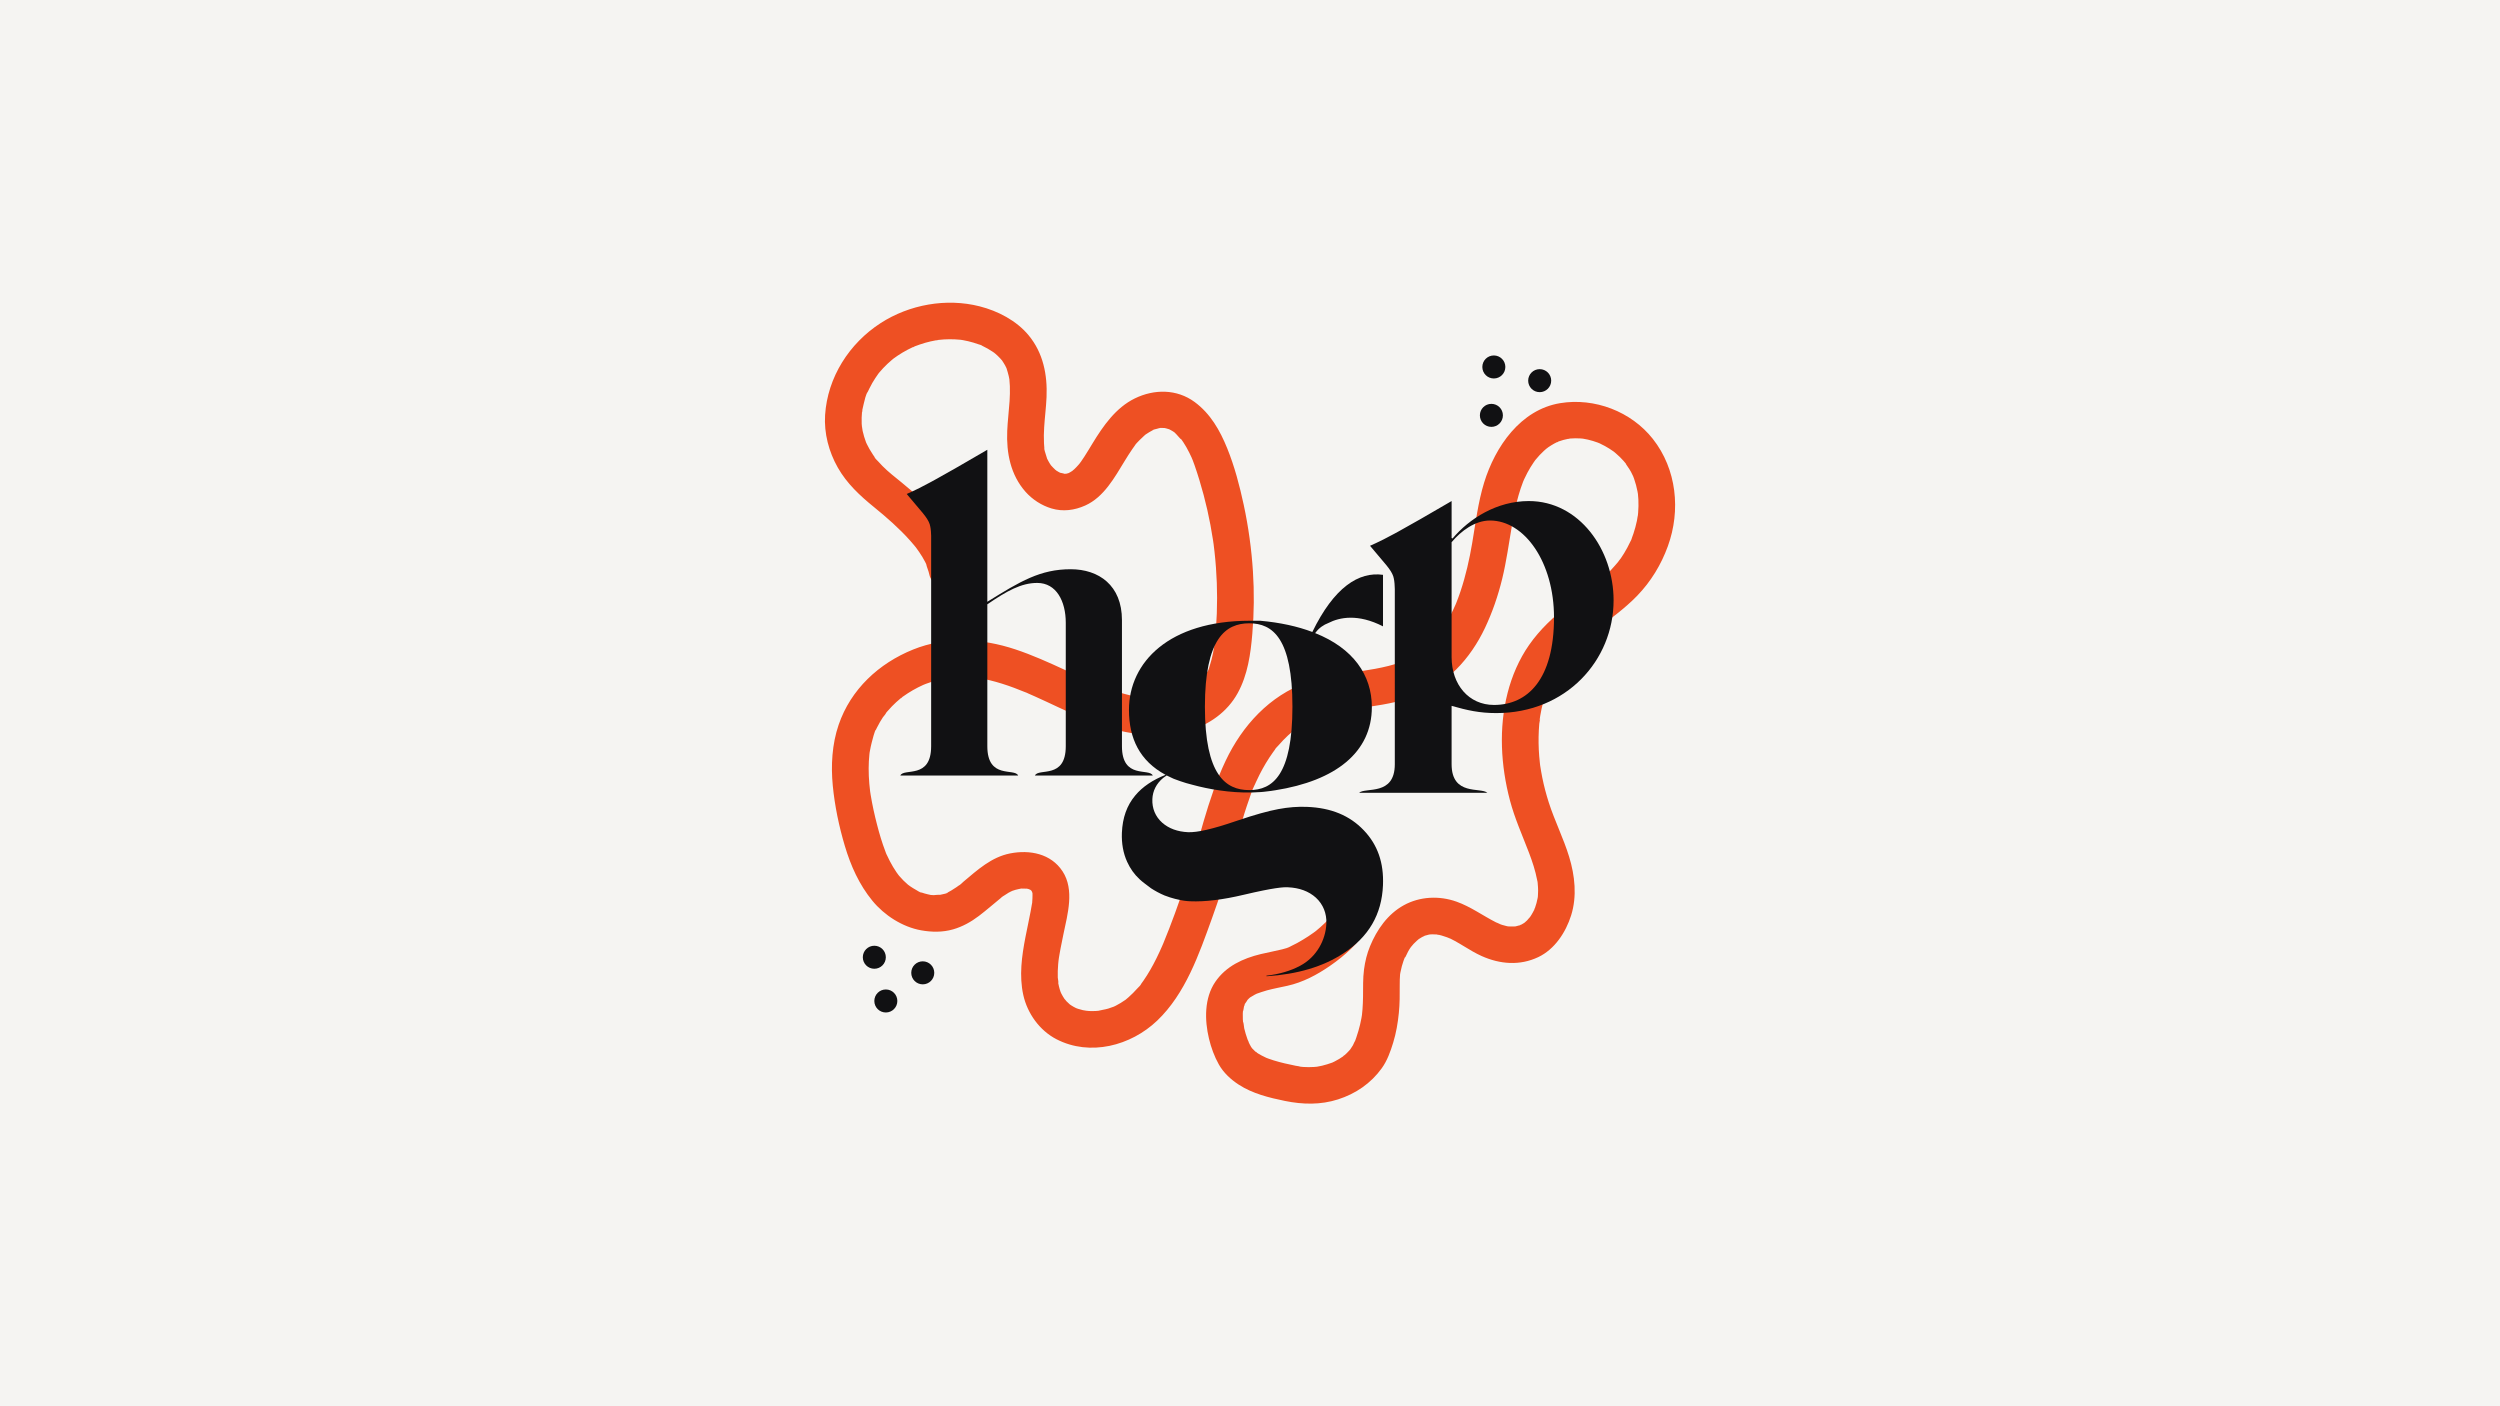 <?xml version="1.0" encoding="utf-8"?>
<!-- Generator: Adobe Illustrator 24.1.0, SVG Export Plug-In . SVG Version: 6.00 Build 0)  -->
<svg version="1.1" id="Layer_1" xmlns="http://www.w3.org/2000/svg" xmlns:xlink="http://www.w3.org/1999/xlink" x="0px" y="0px"
	 viewBox="0 0 1920 1080" style="enable-background:new 0 0 1920 1080;" xml:space="preserve">
<style type="text/css">
	.st0{fill:#F5F4F2;}
	.st1{fill:#EE5023;}
	.st2{fill:#111113;}
</style>
<g>
	<rect class="st0" width="1920" height="1080"/>
	<g>
		<g>
			<path class="st1" d="M740.85,433.62c-2.62-13.75-11.18-25.85-20.1-36.27c-8.49-9.92-18.33-18.65-28.42-26.9
				c-4.98-4.07-10.08-7.97-14.61-12.56c-1.11-1.13-2.2-2.29-3.24-3.47c-0.57-0.64-2.87-2.71-2.97-3.56c0.36,0.47,0.73,0.94,1.09,1.4
				c-0.27-0.36-0.54-0.73-0.8-1.09c-0.44-0.61-0.87-1.22-1.28-1.84c-0.99-1.46-1.92-2.96-2.79-4.49c-0.71-1.25-1.38-2.53-2.01-3.83
				c-0.25-0.51-0.48-1.04-0.72-1.55c-1.33-2.78,1.17,3.11,0.11,0.23c-1.06-2.9-1.99-5.81-2.63-8.84c-0.25-1.18-0.7-5.89-0.33-1.2
				c-0.11-1.39-0.29-2.78-0.37-4.18c-0.16-3.14,0.01-6.24,0.26-9.36c0.11-1.36,0.79-1.23-0.17,1.15c0.3-0.73,0.29-1.82,0.44-2.61
				c0.28-1.47,0.61-2.93,0.99-4.37c0.76-2.94,1.55-7.21,3.28-9.74c-0.17,0.25-1.37,2.99-0.26,0.68c0.43-0.89,0.84-1.8,1.28-2.69
				c0.73-1.46,1.49-2.91,2.29-4.33c1.45-2.55,3.1-4.94,4.78-7.35c1.11-1.59-2.28,2.77-0.43,0.54c0.44-0.53,0.88-1.08,1.32-1.61
				c0.9-1.06,1.82-2.09,2.77-3.1c2.1-2.22,4.32-4.31,6.66-6.28c0.53-0.45,1.07-0.88,1.61-1.32c2.24-1.85-2.13,1.55-0.54,0.42
				c1.14-0.8,2.25-1.63,3.41-2.4c2.43-1.62,4.95-3.12,7.54-4.48c1.23-0.65,2.48-1.27,3.74-1.86c0.73-0.34,1.6-0.61,2.29-1.03
				c-2.69,1.64-2.06,0.84-1.05,0.46c2.88-1.09,5.75-2.12,8.71-2.96c2.68-0.75,5.4-1.38,8.14-1.87c0.79-0.14,1.7-0.18,2.47-0.41
				c-3.13,0.93-2.4,0.29-1.26,0.17c1.66-0.17,3.32-0.34,4.98-0.44c2.77-0.16,5.55-0.18,8.32-0.05c1.39,0.06,2.77,0.16,4.15,0.3
				c1,0.1,3.87,0.69-0.44-0.1c0.82,0.15,1.65,0.25,2.47,0.4c2.74,0.48,5.45,1.13,8.11,1.92c1.37,0.41,2.73,0.86,4.07,1.34
				c0.54,0.2,2.27,0.57,2.62,1.01c-0.54-0.23-1.09-0.46-1.63-0.68c0.57,0.25,1.14,0.51,1.71,0.78c2.83,1.35,5.57,2.89,8.16,4.65
				c0.37,0.25,2.83,1.43,0.85,0.54c-1.87-0.84,0.32,0.26,0.76,0.64c1.41,1.2,2.76,2.48,4.02,3.84c0.52,0.57,1,1.17,1.53,1.74
				c1.35,1.46-1.9-2.88-0.23-0.29c0.85,1.31,1.71,2.57,2.45,3.94c0.41,0.76,0.76,1.55,1.16,2.32c0.96,1.86-1.01-3.21-0.06-0.03
				c0.59,1.98,1.24,3.9,1.68,5.93c0.15,0.67,0.25,1.36,0.4,2.03c0.77,3.45-0.25-3.17,0.08,0.36c0.16,1.74,0.31,3.47,0.37,5.22
				c0.14,3.87,0.02,7.74-0.22,11.6c-0.49,7.62-1.48,15.2-1.8,22.83c-0.71,16.96,2.54,33.76,14.04,46.77
				c5.25,5.94,12.37,10.53,19.97,12.81c8.77,2.63,17.69,1.42,25.91-2.27c14.37-6.45,22.56-21.59,30.4-34.39
				c1.85-3.02,3.72-6.02,5.74-8.93c0.6-0.87,1.23-1.72,1.84-2.58c1.5-2.1-0.06-0.02-0.28,0.33c1.02-1.7,2.68-3.24,4.06-4.68
				c1.14-1.19,2.33-2.32,3.57-3.4c0.25-0.21,0.5-0.43,0.75-0.64c1.19-0.96,1.02-0.84-0.51,0.37c0.23-0.35,1.35-0.96,1.61-1.14
				c1.36-0.91,2.77-1.76,4.22-2.51c0.29-0.15,0.58-0.29,0.87-0.44c1.4-0.65,1.17-0.57-0.7,0.24c0.43-0.51,2.14-0.78,2.73-0.95
				c0.77-0.23,1.54-0.43,2.32-0.61c2.9-0.65-0.4-0.22-0.44-0.05c0.11-0.39,4.42-0.11,4.8-0.11c3.35,0-3.23-0.78-0.34-0.07
				c0.52,0.13,1.05,0.22,1.57,0.35c0.77,0.2,1.52,0.47,2.29,0.68c2.47,0.69-2.88-1.5-0.45-0.23c1.17,0.61,2.32,1.19,3.43,1.9
				c0.55,0.35,1.07,0.79,1.63,1.11c1.59,0.92-2.71-2.37-0.66-0.48c2.18,2.01,3.99,4.56,6.18,6.49c-2.12-1.86-1.34-1.81-0.69-0.84
				c0.47,0.7,0.97,1.38,1.44,2.09c0.78,1.19,1.53,2.4,2.24,3.64c1.59,2.75,2.95,5.6,4.28,8.48c1,2.16-0.34-0.74-0.4-0.99
				c0.19,0.79,0.66,1.62,0.96,2.38c0.51,1.31,1,2.63,1.46,3.96c1.35,3.84,2.6,7.71,3.78,11.6c4.59,15.05,8.07,30.43,10.42,45.99
				c0.14,0.94,0.27,1.88,0.41,2.81c0.55,3.67-0.25-2.11,0.03,0.2c0.23,1.88,0.47,3.76,0.68,5.65c0.46,4.14,0.85,8.3,1.15,12.46
				c0.57,7.75,0.86,15.52,0.86,23.29c0.01,7.96-0.28,15.92-0.86,23.86c-0.26,3.57-0.57,7.13-0.98,10.69
				c-0.11,0.96-0.15,1.99-0.36,2.93c0.75-3.41,0.23-1.64,0.09-0.82c-0.33,1.95-0.63,3.89-1.03,5.83c-0.65,3.2-1.45,6.37-2.46,9.47
				c-0.45,1.37-0.81,3.37-1.67,4.54c0.22-0.53,0.44-1.06,0.66-1.6c-0.26,0.58-0.53,1.16-0.82,1.74c-0.42,0.86-0.87,1.71-1.34,2.54
				c-0.78,1.4-1.66,2.72-2.54,4.05c-1.82,2.74,2.09-2.23-0.14,0.2c-0.44,0.48-0.84,0.98-1.28,1.45c-1.09,1.18-2.27,2.25-3.45,3.33
				c-2.42,2.22,2.57-1.67-0.15,0.17c-0.79,0.54-1.57,1.1-2.38,1.61c-1.35,0.86-2.74,1.64-4.17,2.37c-0.72,0.36-1.45,0.68-2.17,1.04
				c-1.85,0.92,3.29-1.17,0.25-0.12c-3.37,1.17-6.72,2.24-10.22,2.95c-0.79,0.16-1.58,0.31-2.38,0.44
				c-0.16,0.03-0.32,0.05-0.48,0.08c-1.6,0.24-1.27,0.2,1-0.11c-1.23-0.22-3.2,0.34-4.47,0.43c-3.24,0.22-6.49,0.25-9.73,0.1
				c-1.46-0.07-2.92-0.17-4.38-0.3c-0.58-0.05-1.16-0.11-1.75-0.18c-0.29-0.03-0.58-0.07-0.87-0.1c-1.54-0.19-1.16-0.14,1.14,0.15
				c-2.85-1.08-6.5-1.12-9.5-1.83c-6.09-1.44-12.06-3.34-17.93-5.49c-2.85-1.05-5.67-2.15-8.47-3.31c0.07,0.03-1.67-0.6-1.69-0.7
				c0.56,0.24,1.12,0.47,1.67,0.71c-0.56-0.24-1.13-0.48-1.69-0.72c-1.69-0.73-3.38-1.47-5.07-2.22c-5.8-2.58-11.55-5.27-17.32-7.93
				c-12.44-5.74-24.99-11.42-38-15.74c-25.53-8.48-53.17-10.1-78.48,0.11c-26.38,10.64-47.9,30.56-57.23,57.84
				c-5.08,14.85-6,31.22-4.49,46.76c1.52,15.62,4.76,31.12,9.23,46.16c4.56,15.33,11.03,29.81,21.22,42.23
				c9.16,11.17,23.06,20.1,37.38,22.66c8.19,1.47,16.48,1.59,24.56-0.73c7.23-2.07,13.85-5.78,19.8-10.3
				c6.06-4.59,11.73-9.65,17.64-14.42c1.99-1.61-0.45,0.24-0.58,0.45c0.37-0.6,1.73-1.27,2.32-1.68c1.14-0.79,2.3-1.56,3.5-2.24
				c1.1-0.62,2.36-1.05,3.42-1.72c-2.68,1.69-2.3,0.9-1.21,0.54c0.99-0.33,1.96-0.69,2.96-0.98c1.25-0.36,2.51-0.66,3.79-0.9
				c0.49-0.09,1.04-0.13,1.53-0.25c-4.04,0.99-1.95,0.26-0.7,0.19c1.25-0.07,2.5-0.08,3.75-0.01c0.46,0.03,1,0.14,1.47,0.12
				c-4.17,0.13-1.76-0.27-0.21,0.13c0.45,0.12,0.91,0.25,1.35,0.39c1.76,0.57,1.48,1.43-0.79-0.39c0.31,0.25,0.88,0.45,1.21,0.64
				c1.35,0.78,1.69,1.88-0.6-0.66c0.7,0.78,1.62,1.78,2.43,2.43c-0.26-0.21-1.85-2.94-0.97-1.11c0.26,0.42,0.49,0.84,0.71,1.28
				c-0.62-1.61-0.77-1.93-0.43-0.95c0.11,0.52,0.91,2.06,0.66,2.52c-0.07-0.56-0.13-1.12-0.2-1.67c0.07,0.7,0.12,1.4,0.14,2.1
				c0.06,1.78-0.11,3.54-0.22,5.32c-0.05,0.83,0.12,2.6,0.11-0.58c0,0.9-0.29,1.91-0.43,2.79c-0.28,1.73-0.59,3.46-0.91,5.18
				c-1.23,6.58-2.7,13.12-3.97,19.69c-2.83,14.69-4.93,29.71-1.66,44.52c3.12,14.1,12.51,27.23,25.42,33.92
				c25.77,13.34,57.11,5.09,77.37-14.22c21.73-20.71,32.15-51.01,42.09-78.55c5.51-15.26,10.51-30.71,15.01-46.3
				c4.36-15.14,8.29-30.42,13.58-45.27c1.23-3.45,2.31-7.23,4.02-10.48c-1.61,3.06,0.1-0.21,0.35-0.76c0.3-0.68,0.61-1.37,0.92-2.05
				c0.84-1.84,1.72-3.66,2.63-5.47c3.03-5.99,6.47-11.78,10.37-17.24c0.46-0.65,0.93-1.29,1.41-1.93c0.78-1.05,0.93-2.42-0.16,0.2
				c0.51-1.22,2.18-2.68,3.04-3.67c2.28-2.63,4.69-5.15,7.24-7.53c1.15-1.07,2.33-2.12,3.54-3.13c0.48-0.4,0.98-0.8,1.46-1.2
				c2.54-2.11-2.54,1.81,0.15-0.09c2.84-2.01,5.73-3.91,8.78-5.57c1.43-0.77,2.88-1.5,4.35-2.18c0.54-0.25,1.24-0.65,1.83-0.82
				c-3.56,1.02-0.4,0.2,0.35-0.08c3.44-1.3,6.95-2.38,10.51-3.31c6.86-1.79,13.85-3,20.84-4.08c13.79-2.13,27.8-3.71,41.08-8.2
				c13.68-4.62,26.1-11.9,36.36-22.12c9.12-9.08,16.46-20.09,21.97-31.69c5.75-12.1,10.09-24.8,13.27-37.81
				c3.3-13.53,5.14-27.31,7.5-41.03c1.35-7.81,2.9-15.6,5.1-23.22c1.01-3.5,2.15-6.96,3.47-10.36c0.22-0.57,0.51-1.16,0.7-1.74
				c-1.14,3.64-0.3,0.75,0.08-0.09c0.79-1.71,1.62-3.41,2.51-5.07c1.48-2.77,3.1-5.46,4.89-8.04c0.36-0.51,0.72-1.02,1.08-1.53
				c1.88-2.68-2.04,2.38,0.07-0.12c1.1-1.31,2.19-2.61,3.37-3.86c1.06-1.13,2.16-2.21,3.3-3.26c0.57-0.52,1.15-1.03,1.73-1.53
				c0.27-0.23,2.69-1.85,0.74-0.64c-2,1.25,0.57-0.37,0.81-0.54c0.76-0.53,1.54-1.04,2.33-1.52c1.43-0.89,2.91-1.7,4.43-2.45
				c0.59-0.29,1.28-0.5,1.83-0.85c-2.91,1.81-1.97,0.77-0.76,0.38c1.26-0.41,2.5-0.86,3.79-1.21c1.27-0.35,2.56-0.65,3.85-0.89
				c0.64-0.12,1.32-0.17,1.95-0.33c-4.02,1.06-1.83,0.24-0.61,0.14c2.63-0.23,5.27-0.25,7.9-0.08c0.79,0.05,1.58,0.14,2.37,0.2
				c2.84,0.22-2.88-0.56-0.98-0.14c1.43,0.31,2.88,0.5,4.31,0.83c2.61,0.6,5.18,1.38,7.69,2.31c0.75,0.28,1.49,0.64,2.26,0.89
				c-3.39-1.07-2.02-0.88-1.14-0.45c1.46,0.72,2.92,1.41,4.34,2.19c2.37,1.31,4.67,2.76,6.86,4.35c0.84,0.61,2.65,2.49-0.26-0.23
				c0.39,0.36,0.85,0.69,1.26,1.03c1.24,1.05,2.44,2.15,3.6,3.28c0.97,0.95,1.9,1.93,2.8,2.94c0.54,0.61,1.05,1.24,1.58,1.85
				c0.68,0.78,0.94,1.87-0.69-0.94c1.49,2.56,3.4,4.85,4.82,7.48c0.66,1.22,1.24,2.48,1.84,3.73c1.33,2.82-0.85-2.32-0.18-0.4
				c0.25,0.72,0.54,1.43,0.8,2.15c1.1,3.15,1.97,6.39,2.59,9.67c0.14,0.74,0.25,1.5,0.39,2.24c0.38,2.03-0.36-3.7-0.08-0.59
				c0.13,1.51,0.29,3.02,0.36,4.54c0.16,3.35,0.1,6.7-0.18,10.04c-0.05,0.61-0.11,1.22-0.17,1.83c-0.11,1.06-0.94,3.75,0.04-0.1
				c-0.37,1.47-0.5,3.04-0.81,4.53c-0.69,3.32-1.58,6.6-2.65,9.82c-0.49,1.47-1.05,2.91-1.58,4.36c-0.89,2.43,0.37-0.63,0.36-0.79
				c0.02,0.63-0.87,1.97-1.14,2.55c-1.44,3.09-3.05,6.1-4.83,9.01c-0.81,1.32-1.65,2.62-2.53,3.9c-0.63,0.92-3.79,4.64-1.09,1.63
				c-2.35,2.62-4.51,5.38-6.98,7.9c-4.8,4.88-10.03,9.31-15.39,13.55c-0.66,0.52-1.32,1.03-1.97,1.55
				c-2.62,2.06,1.77-1.35,0.07-0.05c-1.47,1.12-2.93,2.24-4.4,3.36c-3.49,2.66-6.97,5.32-10.43,8.01
				c-11.48,8.94-21.89,18.64-30.26,30.62c-7.7,11.02-13.18,23.83-16.5,36.83c-6.88,26.96-5.25,55.84,1.83,82.58
				c3.65,13.78,9.47,26.67,14.54,39.95c2.63,6.89,4.97,13.93,6.34,21.19c0.15,0.82,0.49,1.82,0.45,2.65
				c0.14-3.22-0.14-1.05-0.03-0.01c0.18,1.79,0.3,3.59,0.31,5.39c0.01,1.36-0.04,2.72-0.14,4.07c-0.04,0.54-0.14,1.1-0.15,1.63
				c0.12-4.29,0.18-1.28-0.04-0.08c-0.5,2.7-1.22,5.37-2.16,7.95c-0.23,0.63-0.57,1.27-0.74,1.92c0.86-3.33,0.79-1.87,0.25-0.75
				c-0.65,1.34-1.35,2.64-2.13,3.91c-0.42,0.68-0.89,1.33-1.31,2.01c-1.19,1.9,0.59-0.76,0.78-0.94c-1.04,0.94-1.86,2.22-2.87,3.23
				c-0.49,0.48-3.75,3.31-1.78,1.7c1.93-1.58-0.08-0.01-0.46,0.24c-0.64,0.42-1.31,0.81-1.98,1.18c-0.66,0.36-1.45,0.62-2.07,1.02
				c2.67-1.72,2.31-0.88,1.2-0.57c-1.27,0.35-2.53,0.69-3.81,1.01c-2.86,0.7,3.44-0.26,0.41-0.05c-0.55,0.04-1.1,0.09-1.65,0.11
				c-1.59,0.07-3.16-0.02-4.74-0.1c-2.88-0.13,3.53,0.7,0.74,0.11c-0.49-0.1-0.98-0.18-1.46-0.29c-1.2-0.26-2.38-0.58-3.55-0.95
				c-1.16-0.37-2.27-0.89-3.42-1.24c4.52,1.4,0-0.07-1.26-0.71c-10.26-5.22-19.39-12-30.34-15.9c-13.24-4.71-28.14-4.04-40.51,2.78
				c-12.35,6.81-20.66,18.75-25.91,31.51c-2.36,5.73-3.77,11.58-4.59,17.71c-0.95,7.05-0.65,14.04-0.77,21.13
				c-0.05,3.19-0.17,6.38-0.41,9.56c-0.12,1.53-0.29,3.05-0.44,4.58c-0.2,2.07,0.6-3.67,0.08-0.57c-0.15,0.91-0.29,1.82-0.45,2.73
				c-0.6,3.32-1.39,6.6-2.33,9.84c-0.49,1.68-1.02,3.34-1.58,4.99c-0.3,0.87-0.6,1.74-0.92,2.6c-0.22,0.61-0.45,1.22-0.69,1.82
				c0.26-0.63,0.53-1.25,0.79-1.88c-0.78,0.92-1.2,2.48-1.82,3.55c-0.66,1.15-1.41,2.22-2.15,3.32c-1.61,2.41,2.21-2.5,0.26-0.37
				c-0.35,0.39-0.68,0.8-1.04,1.19c-1.06,1.17-2.19,2.28-3.37,3.32c-0.57,0.5-1.31,0.97-1.82,1.53c1.97-2.19,1.91-1.41,0.95-0.76
				c-1.11,0.75-2.19,1.51-3.34,2.2c-1.15,0.69-2.33,1.34-3.52,1.95c-0.72,0.37-1.46,0.7-2.19,1.05c-2.66,1.27,3.16-1.14,0.36-0.17
				c-2.59,0.9-5.16,1.77-7.84,2.39c-1.34,0.31-2.69,0.56-4.05,0.8c-3.01,0.53,3.51-0.31,0.47-0.06c-0.82,0.07-1.64,0.16-2.47,0.22
				c-2.74,0.19-5.49,0.19-8.23,0.01c-0.82-0.05-1.63-0.15-2.45-0.22c-1.2-0.1-1.7-0.77,1.31,0.19c-1.47-0.47-3.21-0.58-4.73-0.88
				c-5.75-1.16-11.48-2.43-17.08-4.17c-1.35-0.42-2.7-0.87-4.03-1.36c-0.66-0.24-1.31-0.51-1.97-0.75c-1.84-0.67,3.3,1.53,0.67,0.29
				c-2.7-1.27-5.35-2.6-7.83-4.28c-0.35-0.24-0.88-0.73-1.29-0.91c2.86,1.27,1.62,1.3,0.43,0.24c-0.96-0.86-1.81-1.8-2.71-2.72
				c-1.53-1.55,0.66,0.82,0.76,1.07c-0.26-0.64-0.92-1.31-1.29-1.91c-0.85-1.38-1.5-2.85-2.19-4.31c-1.02-2.16,0.4,0.76,0.41,1
				c-0.01-0.67-0.71-1.8-0.95-2.44c-0.51-1.39-0.98-2.79-1.4-4.21c-0.43-1.43-0.82-2.88-1.16-4.34c-0.35-1.52-0.28-4-1.01-5.3
				c0.14,0.25,0.35,3.54,0.17,1.08c-0.06-0.89-0.16-1.77-0.21-2.65c-0.08-1.46-0.09-2.92-0.04-4.38c0.02-0.58,0.05-1.15,0.1-1.72
				c0.02-0.28,0.05-0.57,0.07-0.86c0.17-1.54,0.11-1.13-0.18,1.21c0.68-1.33,0.68-3.41,1.14-4.87c0.16-0.5,0.43-1.05,0.54-1.56
				c-0.67,3.31-0.77,1.69-0.1,0.38c0.52-1.01,1.94-2.42,2.14-3.47c-0.06,0.34-2.26,2.53-0.65,0.93c0.55-0.55,1.06-1.13,1.63-1.67
				c0.38-0.35,0.78-0.68,1.16-1.03c1.92-1.76-2.89,1.79-0.06,0.11c1.12-0.67,2.2-1.38,3.36-1.99c0.58-0.31,1.18-0.58,1.77-0.88
				c2.5-1.28-2.61,0.92-0.81,0.31c2.81-0.96,5.55-1.98,8.43-2.76c5.17-1.39,10.44-2.35,15.67-3.51
				c11.91-2.64,22.77-8.41,32.76-15.31c11.42-7.89,21.89-17.33,29.3-29.19c7.86-12.57,10.54-26.91,7.85-41.43
				c-1.34-7.26-10.52-12.04-17.33-9.84c-7.78,2.52-11.28,9.55-9.84,17.33c0.05,0.29,0.11,0.58,0.16,0.87
				c0.24,1.54,0.2,1.15-0.14-1.16c-0.16,0.54,0.13,1.55,0.16,2.13c0.07,1.4,0.06,2.81-0.03,4.21c-0.04,0.67-0.23,1.41-0.18,2.07
				c-0.23-3.54,0.28-1.96-0.02-0.47c-0.3,1.49-0.7,2.96-1.16,4.4c-0.21,0.66-0.46,1.31-0.68,1.96c-0.95,2.86,1.48-2.99,0.13-0.28
				c-0.63,1.27-1.23,2.54-1.93,3.77c-0.7,1.25-1.45,2.47-2.25,3.66c-0.32,0.48-0.65,0.96-0.98,1.43c-0.34,0.48-0.68,0.95-1.03,1.41
				c1.32-1.68,1.51-1.94,0.57-0.77c-4.11,4.93-8.7,9.27-13.67,13.32c-2.43,1.98,1.94-1.4,0.27-0.22c-0.63,0.45-1.25,0.92-1.88,1.38
				c-1.26,0.9-2.54,1.78-3.84,2.64c-2.83,1.86-5.74,3.61-8.71,5.25c-2.53,1.39-5.22,2.52-7.73,3.93c4.28-2.41,1.2-0.53-0.3-0.06
				c-1.16,0.37-2.34,0.68-3.52,0.98c-5.43,1.37-10.95,2.31-16.39,3.63c-13.73,3.33-26.7,9.3-34.89,21.29
				c-8.55,12.52-8.27,29.45-4.88,43.61c1.63,6.81,4.16,13.85,7.63,19.94c3.65,6.39,9.15,11.46,15.26,15.44
				c10.54,6.86,23.35,10.03,35.53,12.51c13.59,2.77,27.31,3.08,40.67-1.19c13.62-4.36,25.27-12.33,33.64-23.96
				c4.2-5.84,6.67-12.85,8.76-19.67c2.28-7.43,3.57-15.06,4.34-22.78c0.71-7.06,0.72-14.16,0.67-21.25c-0.02-2.92,0.06-5.79,0.3-8.7
				c0.23-2.9-0.48,2.86-0.13,0.91c0.12-0.67,0.22-1.35,0.35-2.02c0.31-1.62,0.68-3.23,1.11-4.82c0.36-1.33,0.77-2.64,1.22-3.94
				c0.27-0.78,0.57-1.55,0.86-2.32c0.42-1.14,1.12-1.23-0.47,1.09c1.65-2.4,2.62-5.4,4.22-7.88c0.43-0.67,0.91-1.32,1.35-1.99
				c1.24-1.89-0.6,0.77-0.77,0.94c0.92-0.9,1.67-2.04,2.56-2.99c0.97-1.04,1.99-2.03,3.06-2.97c0.47-0.41,1.03-0.78,1.47-1.23
				c-2.69,2.75-1.4,1.08-0.4,0.41c1.15-0.77,2.34-1.47,3.57-2.1c0.55-0.28,1.17-0.49,1.7-0.81c-3.33,1.95-1.79,0.75-0.56,0.34
				c1.21-0.4,2.44-0.66,3.67-0.96c1.1-0.27,2.08,0.15-1.47,0.14c1.03,0,2.09-0.19,3.13-0.21c1.41-0.03,2.8,0.09,4.21,0.16
				c1.16,0.06,1.88,0.73-1.28-0.21c0.75,0.22,1.61,0.27,2.38,0.43c2.83,0.59,5.42,1.73,8.17,2.52c-4.21-1.21-0.47-0.17,0.79,0.45
				c1.13,0.56,2.24,1.14,3.34,1.74c2.41,1.32,4.76,2.74,7.11,4.16c4.4,2.67,8.8,5.35,13.51,7.45c14.07,6.27,29.19,7.54,43.41,0.79
				c12.64-6,21.13-19.02,25.22-31.99c4.64-14.71,2.92-30.52-1.51-45.06c-4.34-14.25-11.12-27.6-15.66-41.77
				c-1.99-6.22-3.65-12.55-4.95-18.95c-0.62-3.06-1.12-6.14-1.62-9.22c-0.53-3.29,0.39,3.35,0,0.04c-0.07-0.62-0.15-1.24-0.22-1.86
				c-0.21-1.86-0.39-3.72-0.54-5.58c-0.53-6.63-0.64-13.29-0.29-19.93c0.09-1.68,0.21-3.37,0.36-5.05c0.12-1.3,0.79-3.33,0.49-4.55
				c0.43,1.77-0.39,2.63-0.14,1.03c0.14-0.9,0.27-1.8,0.42-2.7c0.3-1.79,0.64-3.58,1.02-5.35c1.33-6.2,3.23-12.18,5.48-18.1
				c1.09-2.87-1.05,2.31-0.21,0.47c0.31-0.68,0.6-1.37,0.92-2.05c0.63-1.36,1.29-2.7,1.98-4.03c1.52-2.93,3.19-5.79,5-8.55
				c0.83-1.26,1.69-2.51,2.58-3.73c0.55-0.76,2.59-2.79,0-0.05c0.41-0.43,0.77-0.96,1.15-1.43c2.29-2.79,4.75-5.44,7.33-7.97
				c5.18-5.1,10.81-10.05,16.72-14.3c-0.32,0.23-2.45,1.88-0.46,0.36c0.8-0.61,1.6-1.22,2.4-1.83c1.33-1.02,2.67-2.03,4-3.05
				c3.62-2.76,7.23-5.53,10.8-8.36c5.48-4.36,10.82-8.92,15.69-13.96c10.56-10.93,18.41-23.83,23.58-38.09
				c9.99-27.53,6.77-59.12-11.53-82.35c-16.65-21.13-44.8-31.83-71.2-27.48c-30.46,5.02-49.95,33.5-58.4,61.05
				c-4.64,15.13-6.52,30.88-9.16,46.43c-2.13,12.58-4.95,25.08-9.02,37.19c-0.95,2.81-1.96,5.6-3.05,8.35
				c-0.27,0.69-0.56,1.37-0.83,2.05c-0.75,1.87,1.46-3.29,0.21-0.52c-0.72,1.6-1.43,3.2-2.2,4.79c-2.63,5.45-5.63,10.72-9.09,15.69
				c-0.79,1.14-1.85,2.23-2.51,3.44c1.74-3.19,0.85-1.1,0.09-0.19c-0.45,0.54-0.9,1.08-1.37,1.62c-2.03,2.34-4.17,4.58-6.45,6.68
				c-1.03,0.96-2.09,1.89-3.18,2.79c-0.53,0.44-1.19,0.83-1.65,1.33c2.43-2.63,1.12-0.87,0.13-0.17c-2.57,1.83-5.26,3.5-8.05,4.99
				c-1.48,0.79-2.99,1.49-4.5,2.21c-2.32,1.1,0.34-0.06,0.61-0.24c-0.75,0.5-1.95,0.77-2.79,1.08c-3.44,1.26-6.95,2.32-10.51,3.22
				c-6.86,1.74-13.85,2.92-20.84,3.99c-14.13,2.16-28.5,3.83-42.03,8.68c-28.57,10.25-49.47,33.13-62.3,60.16
				c-14.21,29.95-20.62,62.86-30.96,94.2c-5.12,15.52-10.68,30.93-16.92,46.04c-0.25,0.6-0.51,1.2-0.75,1.8
				c1.43-3.62,0.18-0.46-0.12,0.22c-0.65,1.49-1.32,2.98-2,4.46c-1.5,3.25-3.07,6.46-4.76,9.62c-1.52,2.85-3.13,5.65-4.86,8.39
				c-0.86,1.36-1.74,2.7-2.65,4.02c-0.55,0.79-1.1,1.57-1.67,2.34c-0.19,0.26-0.38,0.51-0.57,0.77c-0.92,1.21-0.77,1.02,0.45-0.58
				c-0.43,1.22-2.18,2.65-3.07,3.65c-1.05,1.19-2.14,2.34-3.27,3.47c-1.12,1.13-2.28,2.22-3.48,3.27c-0.72,0.63-1.46,1.24-2.19,1.86
				c-2.52,2.13,2.53-1.74-0.2,0.14c-2.36,1.63-4.75,3.15-7.32,4.44c-0.61,0.31-1.24,0.59-1.85,0.89c-2.59,1.27,2.53-0.96,0.71-0.29
				c-1.55,0.57-3.09,1.15-4.68,1.63c-2.78,0.84-5.66,1.12-8.45,1.87c0.22-0.06,3.65-0.36,1.3-0.21c-0.82,0.05-1.63,0.14-2.44,0.19
				c-1.62,0.08-3.24,0.1-4.87,0.03c-1.33-0.05-2.68-0.3-4-0.32c4.45,0.06,0.51,0.02-0.95-0.32c-1.28-0.29-2.54-0.64-3.79-1.05
				c-0.61-0.2-1.22-0.49-1.84-0.66c-1.01-0.39-0.49-0.17,1.56,0.68c-0.47-0.21-0.95-0.43-1.41-0.66c-1.16-0.57-2.3-1.2-3.39-1.9
				c-0.54-0.34-1.06-0.79-1.62-1.09c-1.6-0.86,2.72,2.37,0.68,0.53c-0.98-0.89-1.97-1.75-2.88-2.71c-0.21-0.22-1.36-1.8-1.6-1.81
				c0.35,0.46,0.71,0.93,1.06,1.39c-0.36-0.49-0.72-0.99-1.06-1.49c-0.83-1.24-1.59-2.52-2.27-3.85c-0.5-0.98-1.11-3.47-0.04,0.17
				c-0.16-0.55-0.43-1.09-0.62-1.63c-0.49-1.37-0.9-2.77-1.24-4.19c-0.21-0.85-0.39-1.71-0.55-2.57c-0.11-0.58-0.2-1.16-0.29-1.74
				c0.09,0.66,0.18,1.32,0.27,1.99c0.4-1-0.29-3.32-0.33-4.47c-0.06-1.68-0.06-3.35-0.01-5.03c0.05-1.71,0.16-3.42,0.3-5.12
				c0.05-0.63,0.11-1.26,0.18-1.88c0.04-0.43,0.52-4.4,0.21-1.92c-0.32,2.49,0.11-0.69,0.16-0.99c0.15-0.96,0.3-1.92,0.47-2.87
				c0.27-1.61,0.56-3.21,0.87-4.81c0.67-3.54,1.41-7.08,2.14-10.61c3.18-15.36,8.67-34.1-0.65-48.36
				c-8.89-13.6-25.24-16.71-40.28-13.75c-14.36,2.83-25,12.64-35.85,21.73c-1.02,0.85-2.48,2.52-3.7,3.03
				c0.45-0.34,0.9-0.69,1.35-1.03c-0.5,0.38-1.01,0.76-1.52,1.14c-0.51,0.37-1.02,0.74-1.54,1.1c-1.29,0.89-2.6,1.74-3.95,2.53
				c-0.81,0.47-1.63,0.92-2.46,1.35c-0.42,0.21-0.84,0.42-1.26,0.61c-0.96,0.44-0.56,0.28,1.22-0.48c-0.42,0.76-3.55,1.23-4.44,1.46
				c-0.89,0.23-1.78,0.39-2.67,0.58c-2.55,0.55,0.9-0.28,1.05-0.13c-0.38-0.38-4.24,0.18-4.96,0.16c-0.75-0.02-1.5-0.1-2.26-0.14
				c-3-0.15,2.88,0.62,0.15,0.02c-1.64-0.36-3.27-0.69-4.88-1.17c-0.73-0.22-1.46-0.45-2.19-0.71c-0.29-0.1-0.58-0.21-0.87-0.31
				c-1.42-0.56-1.15-0.43,0.79,0.38c-0.56,0.29-3.62-1.75-4.17-2.05c-1.64-0.9-3.23-1.88-4.77-2.94c-0.46-0.32-1.04-0.87-1.52-1.09
				c0.46,0.36,0.91,0.71,1.37,1.07c-0.49-0.39-0.97-0.78-1.45-1.18c-1.19-1-2.33-2.06-3.43-3.16c-1.11-1.11-2.17-2.27-3.19-3.47
				c-0.12-0.14-2.2-2.73-0.79-0.93c1.35,1.73-1.05-1.49-1.27-1.81c-1.89-2.76-3.6-5.64-5.14-8.6c-0.77-1.49-1.51-3-2.21-4.52
				c-0.31-0.69-1.95-3.64-0.19-0.34c-0.47-0.88-0.77-1.9-1.12-2.82c-2.55-6.64-4.55-13.48-6.33-20.36
				c-1.94-7.52-3.63-15.11-4.88-22.77c-0.15-0.9-0.28-1.8-0.42-2.7c-0.57-3.55,0.24,2.22-0.01-0.04c-0.22-1.99-0.46-3.97-0.63-5.96
				c-0.34-3.96-0.52-7.93-0.5-11.9c0.02-3.58,0.2-7.16,0.58-10.71c0.07-0.69,0.13-1.43,0.25-2.12c-0.68,3.82,0.02,0.21,0.14-0.48
				c0.37-2.1,0.82-4.19,1.34-6.26c0.27-1.07,2.53-10.08,3.26-10.01c-0.25,0.59-0.5,1.18-0.75,1.77c0.23-0.53,0.46-1.05,0.7-1.58
				c0.24-0.52,0.49-1.04,0.74-1.56c0.76-1.54,1.57-3.06,2.44-4.54c0.72-1.23,1.48-2.44,2.26-3.63c0.65-0.98,2.17-2.37,2.47-3.49
				c-0.39,0.5-0.77,1-1.16,1.49c0.35-0.45,0.71-0.89,1.07-1.33c0.36-0.44,0.73-0.88,1.1-1.31c1.11-1.3,2.27-2.56,3.47-3.79
				c2.1-2.15,4.32-4.18,6.64-6.1c0.52-0.43,1.24-0.84,1.68-1.35c-2.19,2.56-1.18,0.91-0.09,0.13c1.28-0.93,2.59-1.82,3.93-2.67
				c2.55-1.64,5.19-3.15,7.89-4.53c1.29-0.66,2.6-1.28,3.92-1.88c0.45-0.2,1.16-0.41,1.59-0.7c-2.03,0.85-2.35,0.99-0.95,0.43
				c0.54-0.21,1.08-0.42,1.62-0.63c5.71-2.14,11.62-3.72,17.64-4.69c0.38-0.06,3.27-0.52,0.71-0.13c-2.55,0.39,0.33-0.02,0.72-0.06
				c1.44-0.15,2.89-0.26,4.33-0.34c3.18-0.17,6.37-0.17,9.54,0.01c1.5,0.08,2.99,0.21,4.48,0.37c0.91,0.09,4.04,0.64-0.15-0.07
				c0.59,0.1,1.19,0.17,1.79,0.26c3.28,0.51,6.54,1.17,9.76,1.95c6.36,1.54,12.6,3.54,18.73,5.82c3.03,1.12,6.03,2.33,9.02,3.55
				c2.3,0.94-0.53-0.29-0.8-0.34c0.82,0.15,1.79,0.77,2.56,1.1c1.71,0.74,3.41,1.49,5.11,2.25c24.15,10.81,48.31,24.14,74.76,28.27
				c14.43,2.25,29.25,2.41,43.4-1.77c15.73-4.66,29.7-14.46,37.69-29.02c7.71-14.04,9.92-30,11.24-45.72
				c1.34-15.87,1.48-31.83,0.46-47.72c-1.1-17.12-3.45-34.24-7.05-51.02c-3.16-14.71-7.06-29.6-12.72-43.56
				c-5.58-13.75-12.86-26.59-25.02-35.54c-13.65-10.04-31.04-10.01-45.9-2.75c-14.67,7.16-24.3,21.1-32.54,34.62
				c-2.03,3.33-4.03,6.68-6.14,9.96c-0.9,1.39-1.81,2.77-2.77,4.12c-0.33,0.47-0.89,1.05-1.12,1.55c1.24-1.58,1.38-1.77,0.43-0.59
				c-0.4,0.49-0.82,0.98-1.24,1.46c-1.05,1.19-2.14,2.34-3.31,3.42c-0.34,0.32-1.23,0.9-1.41,1.24c0.46-0.35,0.92-0.7,1.39-1.04
				c-0.5,0.37-1,0.73-1.52,1.07c-0.51,0.34-1.04,0.66-1.57,0.96c-0.27,0.15-0.54,0.29-0.81,0.44c-1.37,0.66-1.09,0.57,0.85-0.28
				c0.02,0.13-1.96,0.65-2.2,0.72c-0.45,0.13-0.9,0.24-1.36,0.33c-1.54,0.27-1.16,0.23,1.14-0.14c-0.48-0.08-1.21,0.06-1.72,0.06
				c-0.29-0.01-0.57-0.01-0.86-0.02c-1.54-0.12-1.14-0.05,1.2,0.23c-0.89-0.54-3.08-0.77-4.13-1.08c-2.79-0.84,2.23,1.2,0.59,0.23
				c-0.62-0.37-1.29-0.67-1.92-1.04c-0.17-0.1-2.16-1.48-2.21-1.45c0.27-0.2,2.64,2.27,0.08-0.03c-1.12-1.01-2.13-2.11-3.15-3.22
				c-2.13-2.32,1.67,2.65-0.03-0.01c-0.32-0.51-0.68-1-1.01-1.51c-0.81-1.28-1.47-2.62-2.17-3.96c-1.45-2.78,0.96,3.04,0.07,0.06
				c-0.31-1.05-0.68-2.08-0.97-3.13c-0.39-1.44-1.38-3.81-1.14-5.31c0.06,0.53,0.13,1.06,0.19,1.59c-0.09-0.72-0.17-1.44-0.23-2.16
				c-0.08-0.91-0.14-1.81-0.19-2.72c-0.22-4.03-0.11-8.08,0.13-12.11c0.47-7.75,1.5-15.47,1.83-23.23
				c0.74-17.22-2.58-33.98-13.76-47.5c-9.33-11.29-23.61-18.69-37.63-22.25c-25.58-6.51-53.92-1.39-76.03,12.88
				c-24.12,15.58-40.79,41.67-42.65,70.58c-0.9,13.99,2.86,28.23,9.75,40.37c6.95,12.24,16.91,21.5,27.69,30.26
				c9.83,7.98,19.41,16.36,27.85,25.82c1.05,1.18,2.09,2.37,3.09,3.59c0.4,0.48,0.79,0.97,1.19,1.45c2.11,2.51-1.84-2.54,0.08,0.08
				c1.78,2.43,3.51,4.88,5.06,7.47c0.75,1.24,1.45,2.5,2.12,3.79c0.39,0.75,0.74,1.53,1.12,2.28c1.05,2.09-0.38-0.82-0.42-1.08
				c0.5,2.81,1.95,5.54,2.49,8.4c1.38,7.25,10.49,12.05,17.33,9.84C738.76,448.44,742.34,441.39,740.85,433.62L740.85,433.62z"/>
		</g>
		<g>
			<path class="st2" d="M818.51,573.11v-94.85c0-16.46-7.18-30.57-21.91-30.57c-12.33,0-23.27,6.15-38.33,16.42v109
				c0,25.7,21.08,16.46,23.68,22.52h-90.51c2.6-6.06,23.68,3.18,23.68-22.52V411.43c0-0.33,0-0.62-0.04-0.91
				c-0.08-3.55-0.54-6.15-1.07-7.92c-0.74-2.35-2.52-5.2-5.28-8.54l-12.38-14.69c2.76-1.2,6.06-2.72,9.78-4.58
				c2.72-1.4,5.74-2.97,8.95-4.7c0.99-0.54,2.02-1.12,3.09-1.69c9.03-4.95,22.4-12.62,40.1-22.98v116.75
				c25.33-15.76,40.72-25,64.03-25c21.54,0,39.36,12.34,39.36,39.03v96.91c0,25.7,21.08,16.46,23.68,22.52h-90.51
				C797.43,589.57,818.51,598.81,818.51,573.11z"/>
		</g>
		<g>
			<path class="st2" d="M1010.44,485.73c-0.26,0.32-0.43,0.48-0.43,0.48c29.19,11.61,43.57,32.17,43.57,56.83
				c0,34.78-27.86,56.62-74.36,63.92h-0.05c-1.07,0.21-2.08,0.37-3.14,0.48c-1.71,0.21-3.46,0.43-5.27,0.64
				c-0.8,0.11-1.54,0.16-2.29,0.21c-18.06,1.38-35.05-1.28-47.51-4.26c-0.37-0.05-0.69-0.16-1.06-0.26
				c-1.44-0.37-2.82-0.69-4.15-1.07c-3.25-0.8-6.34-1.71-9.21-2.72c-1.97-0.69-3.46-1.22-4.42-1.6c-0.48-0.21-0.8-0.32-0.96-0.37
				c-0.05,0-0.11-0.05-0.16-0.11h-0.05c-1.71-0.75-3.36-1.54-4.95-2.34c-0.96,0.59-1.86,1.23-2.72,1.92
				c-5.17,4.31-7.99,9.91-8.26,16.19c-0.32,7.14,2.29,13.48,7.62,18.22c5.06,4.42,11.72,6.87,19.81,7.24
				c7.08,0.27,18.8-2.4,35.95-8.26l2.08-0.69c13-4.42,23.49-7.35,31.32-8.79c7.62-1.44,15.07-2.02,22.16-1.7
				c18.38,0.75,32.54,6.6,43.36,17.9c10.71,11.18,15.55,25.03,14.81,42.34c-0.96,22.42-10.92,39.58-30.63,52.41
				c-15.5,10.12-35.21,15.93-58.7,17.42c-0.11,0-0.21-0.11-0.21-0.26c0-0.11,0.11-0.21,0.21-0.21c9.8-1.12,18.38-3.68,25.51-7.46
				c13-6.82,19.81-20.08,20.35-32.49c0.32-7.88-2.5-14.81-8.04-19.92c-5.49-4.95-12.73-7.62-21.63-7.99
				c-3.35-0.16-10.55,0.27-33.77,5.75c-16.03,3.83-29.94,5.49-41.07,5.01c-2.93-0.11-6.07-0.53-9.32-1.33
				c-0.91-0.16-1.7-0.37-2.56-0.59c-2.5-0.64-5.01-1.44-7.46-2.4c-0.11,0-0.16-0.05-0.21-0.05c-4.1-1.71-7.67-3.73-10.55-5.59
				l-4.74-3.57c-0.75-0.53-1.54-1.12-2.24-1.76c-0.43-0.37-0.85-0.69-1.28-1.12c-0.27-0.21-0.43-0.37-0.53-0.48l-0.05-0.05
				c-4.1-3.78-7.19-8.2-9.53-13.32c-3.04-6.66-4.37-14.17-4.05-22.37c0.48-11.5,3.78-20.93,10.28-28.66
				c5.54-6.66,13.42-11.93,23.27-15.82c-19.92-10.71-28.12-28.02-28.12-49.85c0-36.7,30.89-68.5,92.79-68.5h7.99
				c15.45,1.38,28.82,4.37,40.05,8.63c16.72-34.35,35.63-46.5,54.27-43.89v39.57c-19.28-9.86-33.34-6.98-41.97-2.56
				C1016.62,479.82,1013.1,482.16,1010.44,485.73z M992.59,542.78c0-52.46-15.07-64.08-33.18-64.08s-34.04,11.61-34.04,64.08
				c0,52.36,15.93,64.02,34.04,64.02C977.52,606.8,992.59,595.14,992.59,542.78z"/>
		</g>
		<g>
			<path class="st2" d="M1239.24,461.03c0,46.09-36.4,86.62-90.09,86.62c-12.82,0-22.17-2.09-34.32-5.55v44.79
				c0,24.67,22.54,17.49,27.47,22h-98.56c4.93-4.51,27.47,2.67,27.47-22V452.52c0-0.63-0.04-1.25-0.08-1.84
				c-0.08-3.59-0.54-6.22-1.09-8.02c-0.75-2.38-2.55-5.26-5.34-8.64l-12.52-14.86c2.8-1.21,6.09-2.76,9.85-4.64h0.04
				c2.76-1.42,5.8-3.01,9.06-4.76c1-0.54,2.05-1.13,3.13-1.71c9.14-5.01,22.67-12.78,40.58-23.25v28.39l0.71,0.38
				c12.82-15.24,33.94-28.76,58.53-28.76C1212.9,384.8,1239.24,422.21,1239.24,461.03z M1193.48,474.18
				c0-42.25-22.5-74.43-49.18-74.43c-11.44,0-22.21,7.97-29.47,16.66v88.25c0,21.17,13.19,36.74,32.56,36.74
				C1173.07,541.39,1193.48,521.98,1193.48,474.18z"/>
		</g>
		<g>
			<circle class="st2" cx="671.48" cy="735.17" r="8.84"/>
			<circle class="st2" cx="708.68" cy="747.14" r="8.84"/>
			<circle class="st2" cx="680.32" cy="768.75" r="8.84"/>
		</g>
		<g>
			<circle class="st2" cx="1145.39" cy="319" r="8.84"/>
			<circle class="st2" cx="1182.48" cy="292.34" r="8.84"/>
			<circle class="st2" cx="1147.27" cy="281.83" r="8.84"/>
		</g>
	</g>
</g>
</svg>
